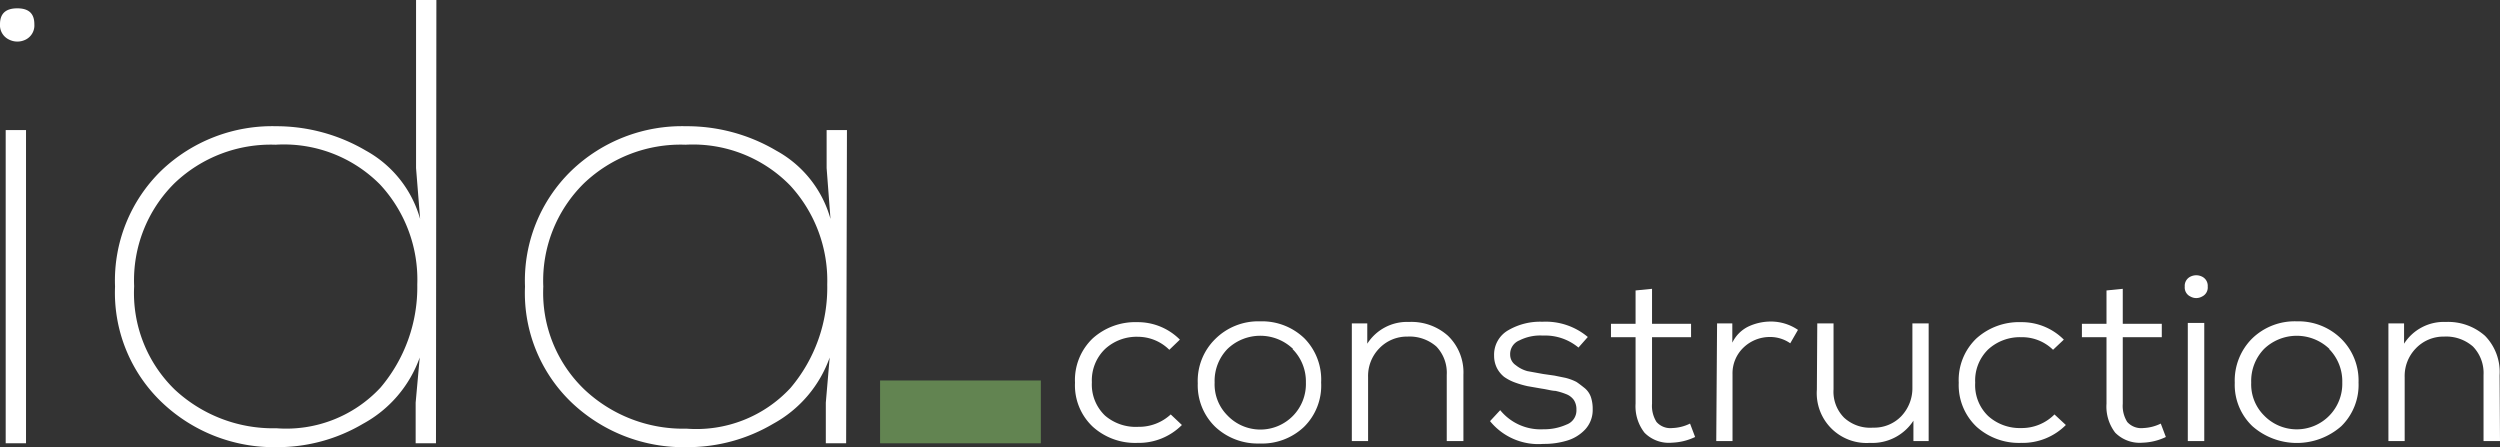 <svg xmlns="http://www.w3.org/2000/svg" viewBox="0 0 123 22"><rect x="0" y="0" width="123" height="22" fill="#333333" stroke="none"/><defs><style>.cls-1{fill:#fff;}.cls-2{fill:#628451;}</style></defs><g id="Слой_2" data-name="Слой 2"><g id="Слой_1-2" data-name="Слой 1"><path class="cls-1" d="M0,1.19C0,.67.28.41.85.41s.84.26.84.78a.78.78,0,0,1-.41.75.91.91,0,0,1-.85,0A.78.78,0,0,1,0,1.19ZM1.28,6.4h-1V21.81h1Z"/><path class="cls-1" d="M21.45,21.81h-1v-2l.2-2.22a6,6,0,0,1-2.79,3.26A8.26,8.26,0,0,1,13.65,22,8,8,0,0,1,8,19.83,7.45,7.45,0,0,1,5.66,14.1,7.55,7.55,0,0,1,7.94,8.39a7.9,7.9,0,0,1,5.65-2.18A8.7,8.7,0,0,1,18,7.41a5.55,5.55,0,0,1,2.67,3.36l-.2-2.5V0h1ZM13.56,7.12A6.86,6.86,0,0,0,8.6,9a6.72,6.72,0,0,0-2,5.08,6.62,6.62,0,0,0,2,5.09,7.1,7.1,0,0,0,5,1.9,6.33,6.33,0,0,0,5.12-2A7.63,7.63,0,0,0,20.53,14,6.87,6.87,0,0,0,18.7,9.08,6.66,6.66,0,0,0,13.56,7.12Z"/><path class="cls-1" d="M41.63,21.81h-1v-2l.19-2.22a6,6,0,0,1-2.78,3.26A8.26,8.26,0,0,1,33.83,22a8,8,0,0,1-5.68-2.17,7.45,7.45,0,0,1-2.32-5.73,7.53,7.53,0,0,1,2.29-5.71,7.86,7.86,0,0,1,5.64-2.18,8.64,8.64,0,0,1,4.43,1.2,5.52,5.52,0,0,1,2.67,3.36l-.19-2.5V6.4h1ZM33.73,7.12a6.89,6.89,0,0,0-5,1.9,6.72,6.72,0,0,0-2,5.08,6.59,6.59,0,0,0,2.05,5.09,7.09,7.09,0,0,0,5,1.9,6.31,6.31,0,0,0,5.11-2A7.63,7.63,0,0,0,40.7,14a6.9,6.9,0,0,0-1.82-4.87A6.68,6.68,0,0,0,33.73,7.12Z"/><path class="cls-1" d="M57.6,20.39l.55.52a3,3,0,0,1-2.19.88A3.11,3.11,0,0,1,53.77,21a2.79,2.79,0,0,1-.88-2.17,2.83,2.83,0,0,1,.87-2.18,3.13,3.13,0,0,1,2.2-.8,2.92,2.92,0,0,1,2.09.86l-.52.5A2.2,2.2,0,0,0,56,16.57a2.29,2.29,0,0,0-1.63.6,2.14,2.14,0,0,0-.65,1.64,2.11,2.11,0,0,0,.65,1.64A2.32,2.32,0,0,0,56,21,2.3,2.3,0,0,0,57.6,20.39Z"/><path class="cls-1" d="M62,15.81a3,3,0,0,1,2.18.84A2.89,2.89,0,0,1,65,18.82,2.85,2.85,0,0,1,64.16,21a3,3,0,0,1-2.19.82A3.05,3.05,0,0,1,59.79,21a2.84,2.84,0,0,1-.86-2.14,2.88,2.88,0,0,1,.85-2.17A3,3,0,0,1,62,15.81Zm1.62,1.36a2.33,2.33,0,0,0-3.23,0,2.26,2.26,0,0,0-.63,1.65,2.16,2.16,0,0,0,.63,1.62,2.24,2.24,0,0,0,3.86-1.62A2.26,2.26,0,0,0,63.59,17.17Z"/><path class="cls-1" d="M72,21.7h-.82V18.45a1.87,1.87,0,0,0-.51-1.4,2,2,0,0,0-1.42-.49,1.88,1.88,0,0,0-1.39.58,1.94,1.94,0,0,0-.55,1.41V21.7h-.8V15.91h.76l0,1a2.32,2.32,0,0,1,2.06-1.07,2.69,2.69,0,0,1,1.91.68A2.5,2.5,0,0,1,72,18.44Z"/><path class="cls-1" d="M78.12,16.58l-.46.52a2.56,2.56,0,0,0-1.75-.59,2.27,2.27,0,0,0-1.16.24.72.72,0,0,0-.45.7.62.62,0,0,0,.28.52,1.54,1.54,0,0,0,.57.29l.77.14.56.08.54.11a2.48,2.48,0,0,1,.54.2c.12.08.25.18.4.3a1,1,0,0,1,.31.44,1.8,1.8,0,0,1,.09.6,1.41,1.41,0,0,1-.37,1,2,2,0,0,1-.9.55,3.87,3.87,0,0,1-1.16.16,3.06,3.06,0,0,1-2.62-1.12l.5-.54a2.56,2.56,0,0,0,2.13.94,2.68,2.68,0,0,0,1.13-.23.74.74,0,0,0,.49-.74.83.83,0,0,0-.12-.46.82.82,0,0,0-.39-.3,3.14,3.14,0,0,0-.53-.16c-.16,0-.39-.07-.67-.11L75.16,19a4.62,4.62,0,0,1-.62-.18,2.26,2.26,0,0,1-.54-.28,1.37,1.37,0,0,1-.35-.43,1.34,1.34,0,0,1-.14-.61,1.38,1.38,0,0,1,.71-1.26,3.11,3.11,0,0,1,1.67-.41A3.21,3.21,0,0,1,78.12,16.58Z"/><path class="cls-1" d="M80.47,14.29l.81-.08v1.72H83.2v.66H81.28v3.27a1.49,1.49,0,0,0,.22.9.91.91,0,0,0,.78.3,2.14,2.14,0,0,0,.87-.22l.25.66a2.88,2.88,0,0,1-1.14.28,1.68,1.68,0,0,1-1.35-.49,2.11,2.11,0,0,1-.44-1.43V16.59H79.26v-.66h1.21Z"/><path class="cls-1" d="M84.48,15.91h.75l0,.95a1.71,1.71,0,0,1,.78-.79,2.6,2.6,0,0,1,1.1-.25,2.36,2.36,0,0,1,1.35.41l-.38.66a1.72,1.72,0,0,0-1-.31,1.87,1.87,0,0,0-1.31.53,1.75,1.75,0,0,0-.53,1.3V21.7h-.8Z"/><path class="cls-1" d="M89.41,15.91h.8v3.25a1.81,1.81,0,0,0,.52,1.39,1.89,1.89,0,0,0,1.42.49,1.85,1.85,0,0,0,1.4-.57,2,2,0,0,0,.54-1.41V15.91h.8V21.7h-.75l0-1A2.41,2.41,0,0,1,92,21.79a2.45,2.45,0,0,1-2.61-2.62Z"/><path class="cls-1" d="M101.08,20.39l.56.52a3,3,0,0,1-2.2.88A3.12,3.12,0,0,1,97.25,21a2.82,2.82,0,0,1-.88-2.17,2.83,2.83,0,0,1,.87-2.18,3.13,3.13,0,0,1,2.2-.8,2.92,2.92,0,0,1,2.1.86l-.53.5a2.18,2.18,0,0,0-1.56-.62,2.31,2.31,0,0,0-1.63.6,2.13,2.13,0,0,0-.64,1.64,2.1,2.1,0,0,0,.64,1.64,2.32,2.32,0,0,0,1.62.59A2.26,2.26,0,0,0,101.08,20.39Z"/><path class="cls-1" d="M103.64,14.29l.8-.08v1.72h1.92v.66h-1.92v3.27a1.49,1.49,0,0,0,.22.9.92.92,0,0,0,.79.3,2.14,2.14,0,0,0,.86-.22l.25.66a2.84,2.84,0,0,1-1.14.28,1.7,1.7,0,0,1-1.35-.49,2.11,2.11,0,0,1-.43-1.43V16.59h-1.21v-.66h1.21Z"/><path class="cls-1" d="M107.77,14.59a.49.49,0,0,1-.28-.49.5.5,0,0,1,.28-.49.64.64,0,0,1,.57,0,.5.5,0,0,1,.28.49.49.49,0,0,1-.28.49A.58.58,0,0,1,107.77,14.59Zm.68,1.3h-.81V21.7h.81Z"/><path class="cls-1" d="M113,15.81a3,3,0,0,1,2.17.84,2.89,2.89,0,0,1,.87,2.17,2.84,2.84,0,0,1-.85,2.15,3.31,3.31,0,0,1-4.37,0,2.81,2.81,0,0,1-.87-2.14,2.92,2.92,0,0,1,.85-2.17A3,3,0,0,1,113,15.81Zm1.61,1.36a2.32,2.32,0,0,0-3.22,0,2.26,2.26,0,0,0-.63,1.65,2.16,2.16,0,0,0,.63,1.62,2.24,2.24,0,0,0,3.85-1.62A2.26,2.26,0,0,0,114.59,17.17Z"/><path class="cls-1" d="M123,21.7h-.81V18.45a1.87,1.87,0,0,0-.52-1.4,2,2,0,0,0-1.42-.49,1.88,1.88,0,0,0-1.39.58,1.94,1.94,0,0,0-.55,1.41V21.7h-.8V15.91h.77l0,1a2.32,2.32,0,0,1,2.06-1.07,2.73,2.73,0,0,1,1.92.68,2.54,2.54,0,0,1,.72,1.94Z"/><rect class="cls-2" x="43.3" y="18.72" width="7.91" height="3.09"/></g></g></svg>